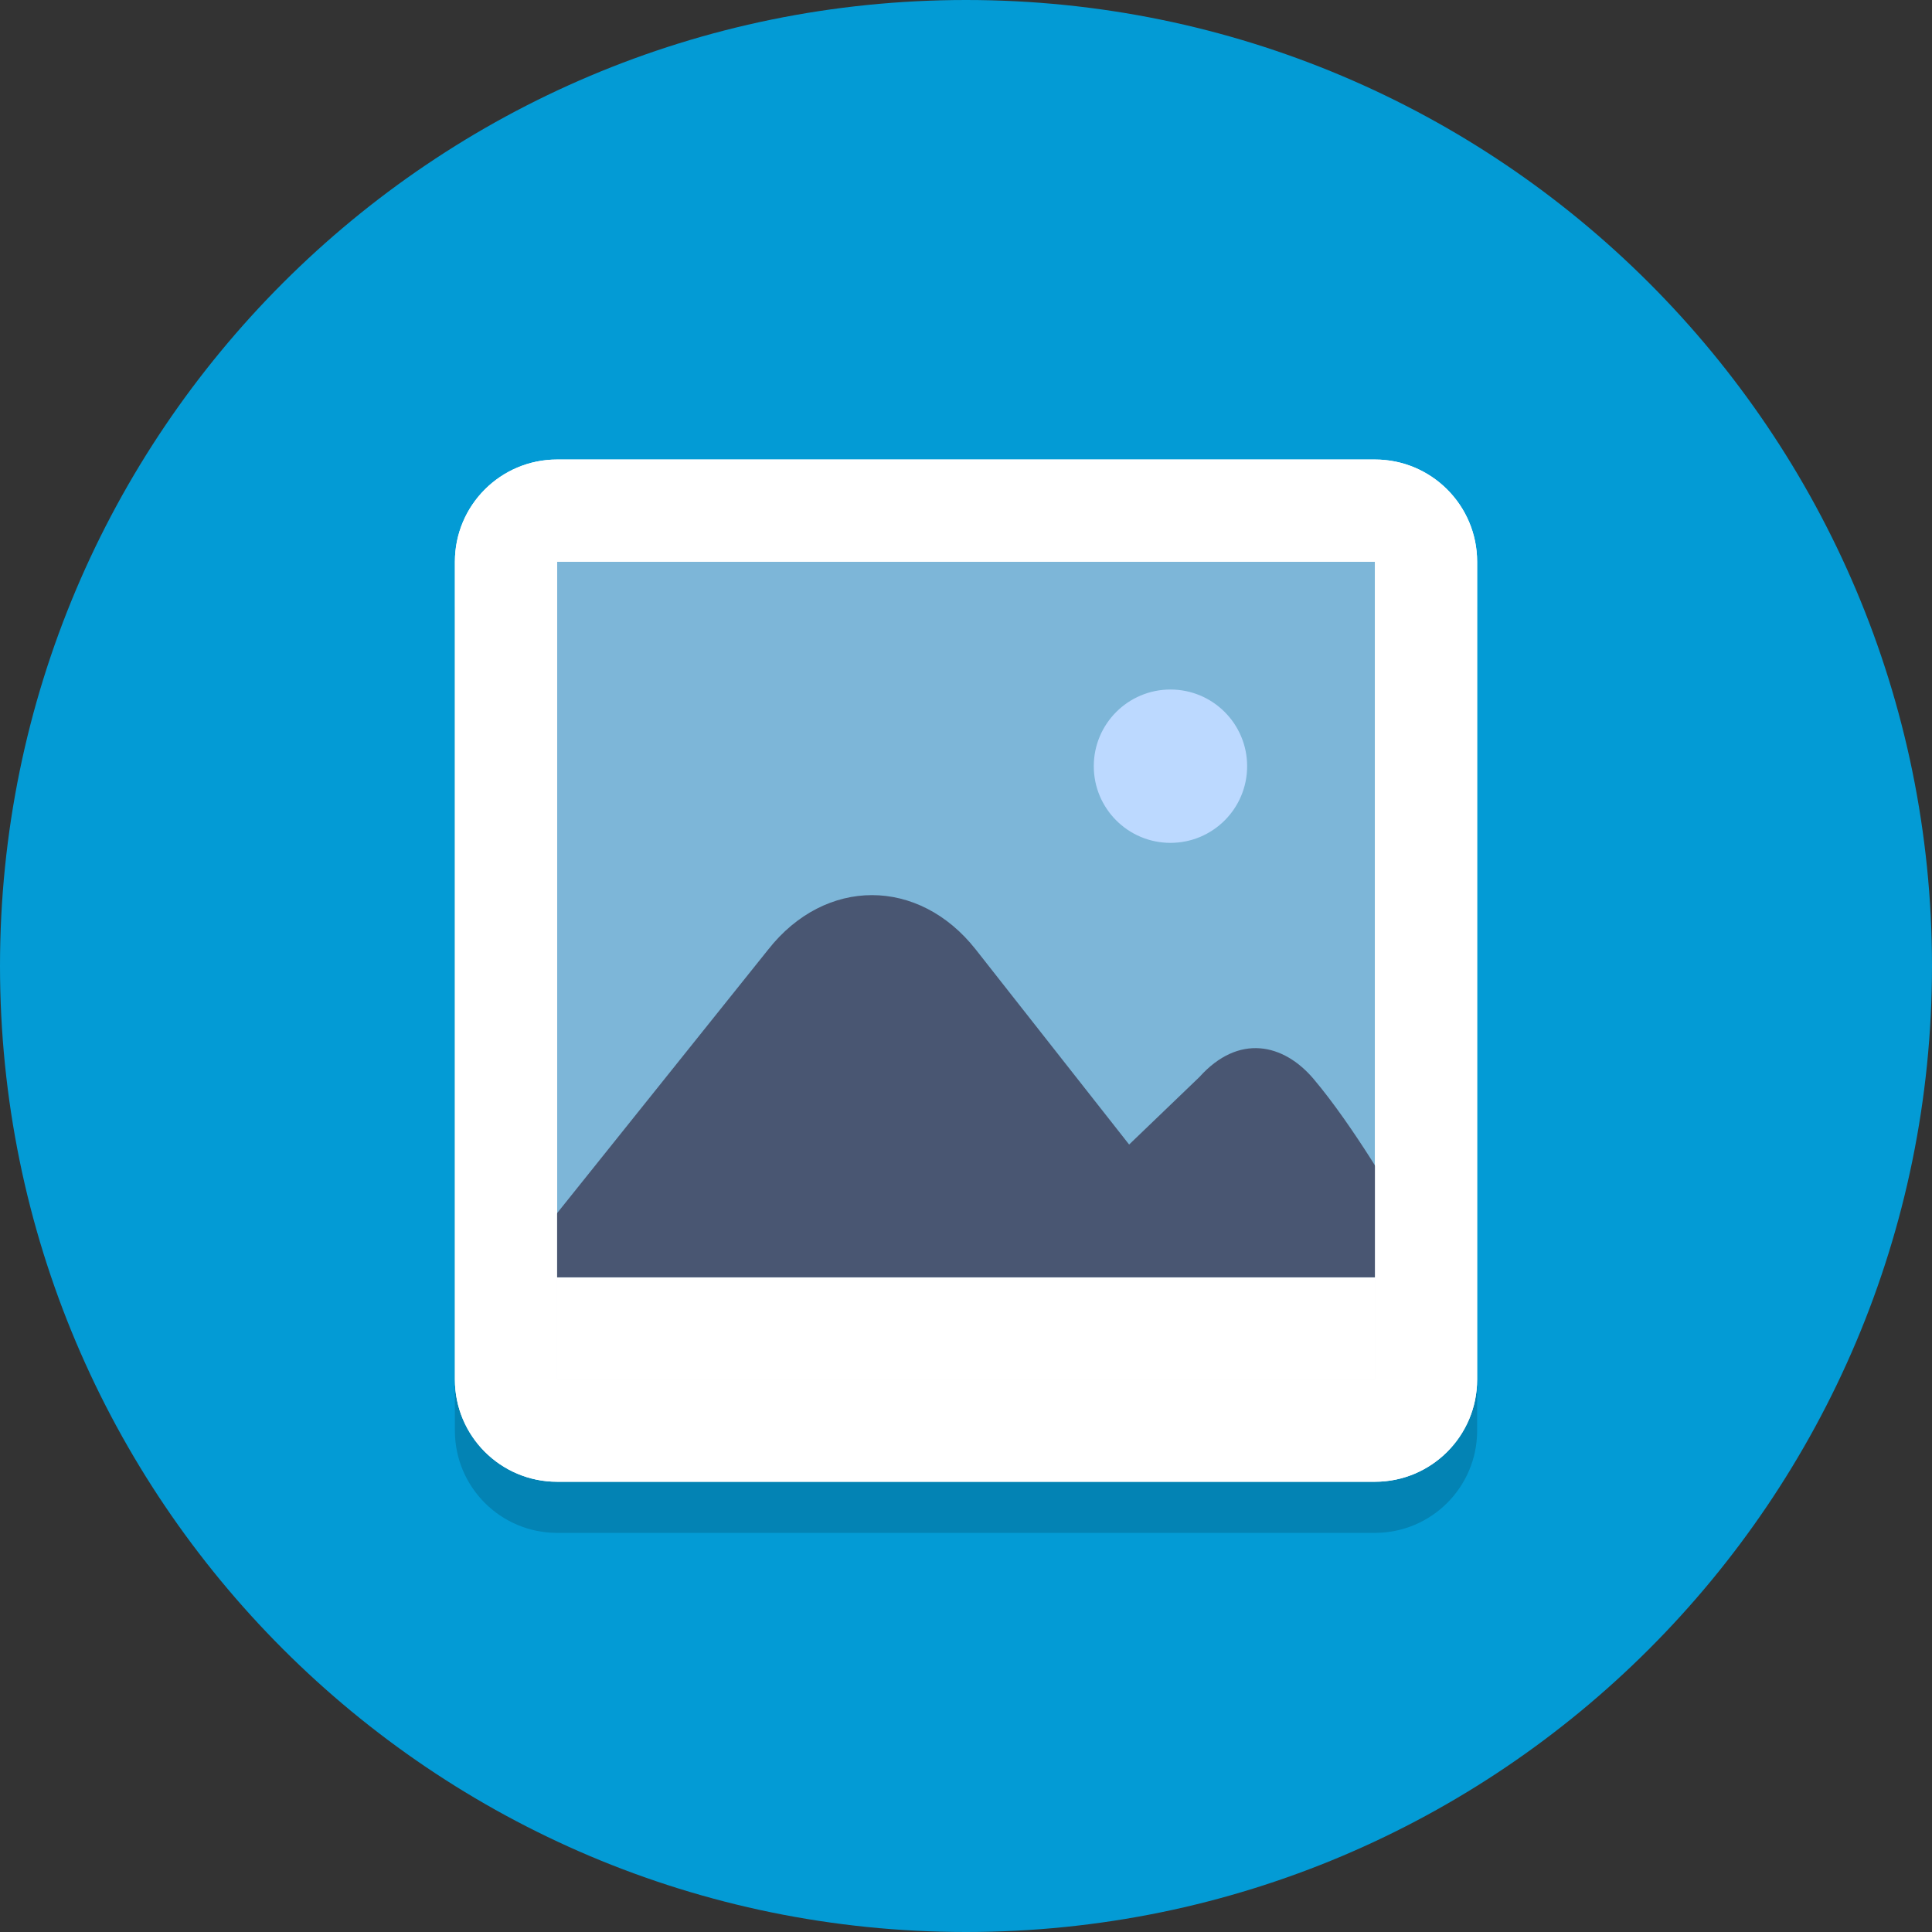 <?xml version="1.0" encoding="UTF-8" standalone="no"?>
<!-- Created with Inkscape (http://www.inkscape.org/) -->

<svg
   xmlns:dc="http://purl.org/dc/elements/1.1/"
   xmlns:cc="http://creativecommons.org/ns#"
   xmlns:rdf="http://www.w3.org/1999/02/22-rdf-syntax-ns#"
   xmlns:svg="http://www.w3.org/2000/svg"
   xmlns="http://www.w3.org/2000/svg"
   xmlns:sodipodi="http://sodipodi.sourceforge.net/DTD/sodipodi-0.dtd"
   xmlns:inkscape="http://www.inkscape.org/namespaces/inkscape"
   id="svg4311"
   version="1.1"
   inkscape:version="0.91 r13725"
   xml:space="preserve"
   width="80"
   height="80"
   viewBox="0 0 80 80"
   sodipodi:docname="send-image.svg"><rect x="0" y="0" width="80" height="80" fill="#333333" stroke="none"/><defs
     id="defs4315" /><sodipodi:namedview
     pagecolor="#ffffff"
     bordercolor="#666666"
     borderopacity="1"
     objecttolerance="10"
     gridtolerance="10"
     guidetolerance="10"
     inkscape:pageopacity="0"
     inkscape:pageshadow="2"
     inkscape:window-width="1920"
     inkscape:window-height="1009"
     id="namedview4313"
     showgrid="false"
     inkscape:zoom="2.085965"
     inkscape:cx="-284.73674"
     inkscape:cy="65.541346"
     inkscape:window-x="0"
     inkscape:window-y="0"
     inkscape:window-maximized="1"
     inkscape:current-layer="g4319" /><g
     id="g4319"
     inkscape:groupmode="layer"
     inkscape:label="ink_ext_XXXXXX"
     transform="matrix(1.25,0,0,-1.25,0,80)"><path
       inkscape:connector-curvature="0"
       id="path4323"
       style="fill:#039bd5;fill-opacity:1;fill-rule:nonzero;stroke:none"
       d="M 64,32 C 64,14.327 49.673,0 32,0 14.327,0 0,14.327 0,32 0,49.673 14.327,64 32,64 49.673,64 64,49.673 64,32" /><path
       inkscape:connector-curvature="0"
       id="path4325"
       style="fill:#000000;fill-opacity:0.157;fill-rule:nonzero;stroke:none"
       d="m 45.546,13.222 -27.091,0 c -1.87,0 -3.386,1.516 -3.386,3.386 l 0,27.091 c 0,1.87 1.516,3.386 3.386,3.386 l 27.091,0 c 1.87,0 3.386,-1.516 3.386,-3.386 l 0,-27.091 c 0,-1.87 -1.516,-3.386 -3.386,-3.386" /><path
       inkscape:connector-curvature="0"
       id="path4327"
       style="fill:#7db6d8;fill-opacity:1;fill-rule:nonzero;stroke:none"
       d="m 18.454,16.608 c -0.934,0 -1.693,0.76 -1.693,1.693 l 0,27.091 c 0,0.933 0.759,1.693 1.693,1.693 l 27.091,0 c 0.934,0 1.693,-0.76 1.693,-1.693 l 0,-27.091 c 0,-0.933 -0.759,-1.693 -1.693,-1.693 l -27.091,0" /><path
       inkscape:connector-curvature="0"
       id="path4329"
       style="fill:#ffffff;fill-opacity:1;fill-rule:nonzero;stroke:none"
       d="m 45.546,48.778 -27.091,0 c -1.87,0 -3.386,-1.516 -3.386,-3.386 l 0,-27.091 c 0,-1.87 1.516,-3.386 3.386,-3.386 l 27.091,0 c 1.87,0 3.386,1.516 3.386,3.386 l 0,27.091 c 0,1.87 -1.516,3.386 -3.386,3.386 z m 0,-3.386 0,-27.091 -27.091,0 0,27.091 27.091,0" /><path
       inkscape:connector-curvature="0"
       id="path4331"
       style="fill:#ffffff;fill-opacity:1;fill-rule:nonzero;stroke:none"
       d="m 18.454,18.301 27.091,0 0,3.386 -27.091,0 0,-3.386 z" /><path
       inkscape:connector-curvature="0"
       id="path4333"
       style="fill:#495672;fill-opacity:1;fill-rule:nonzero;stroke:none"
       d="m 16.752,21.687 29.543,0 0,2.473 c 0,0 -1.444,2.521 -2.782,4.1 -0.995,1.175 -2.482,1.507 -3.779,0.064 l -2.33,-2.238 -5.079,6.458 c -1.892,2.405 -4.987,2.405 -6.878,0 L 16.752,21.687" /><path
       inkscape:connector-curvature="0"
       id="path4335"
       style="fill:#bcd9ff;fill-opacity:1;fill-rule:nonzero;stroke:none"
       d="m 41.313,38.619 c 0,-1.403 -1.137,-2.54 -2.54,-2.54 -1.403,0 -2.54,1.137 -2.54,2.54 0,1.403 1.137,2.54 2.54,2.54 1.402,0 2.54,-1.137 2.54,-2.54" /><path
       inkscape:connector-curvature="0"
       id="path4337"
       style="fill:#ffffff;fill-opacity:1;fill-rule:nonzero;stroke:none"
       d="m 45.546,48.778 -27.091,0 c -1.87,0 -3.386,-1.516 -3.386,-3.386 l 0,-27.091 c 0,-1.87 1.516,-3.386 3.386,-3.386 l 27.091,0 c 1.87,0 3.386,1.516 3.386,3.386 l 0,27.091 c 0,1.87 -1.516,3.386 -3.386,3.386 z m 0,-3.386 0,-27.091 -27.091,0 0,27.091 27.091,0" /></g></svg>